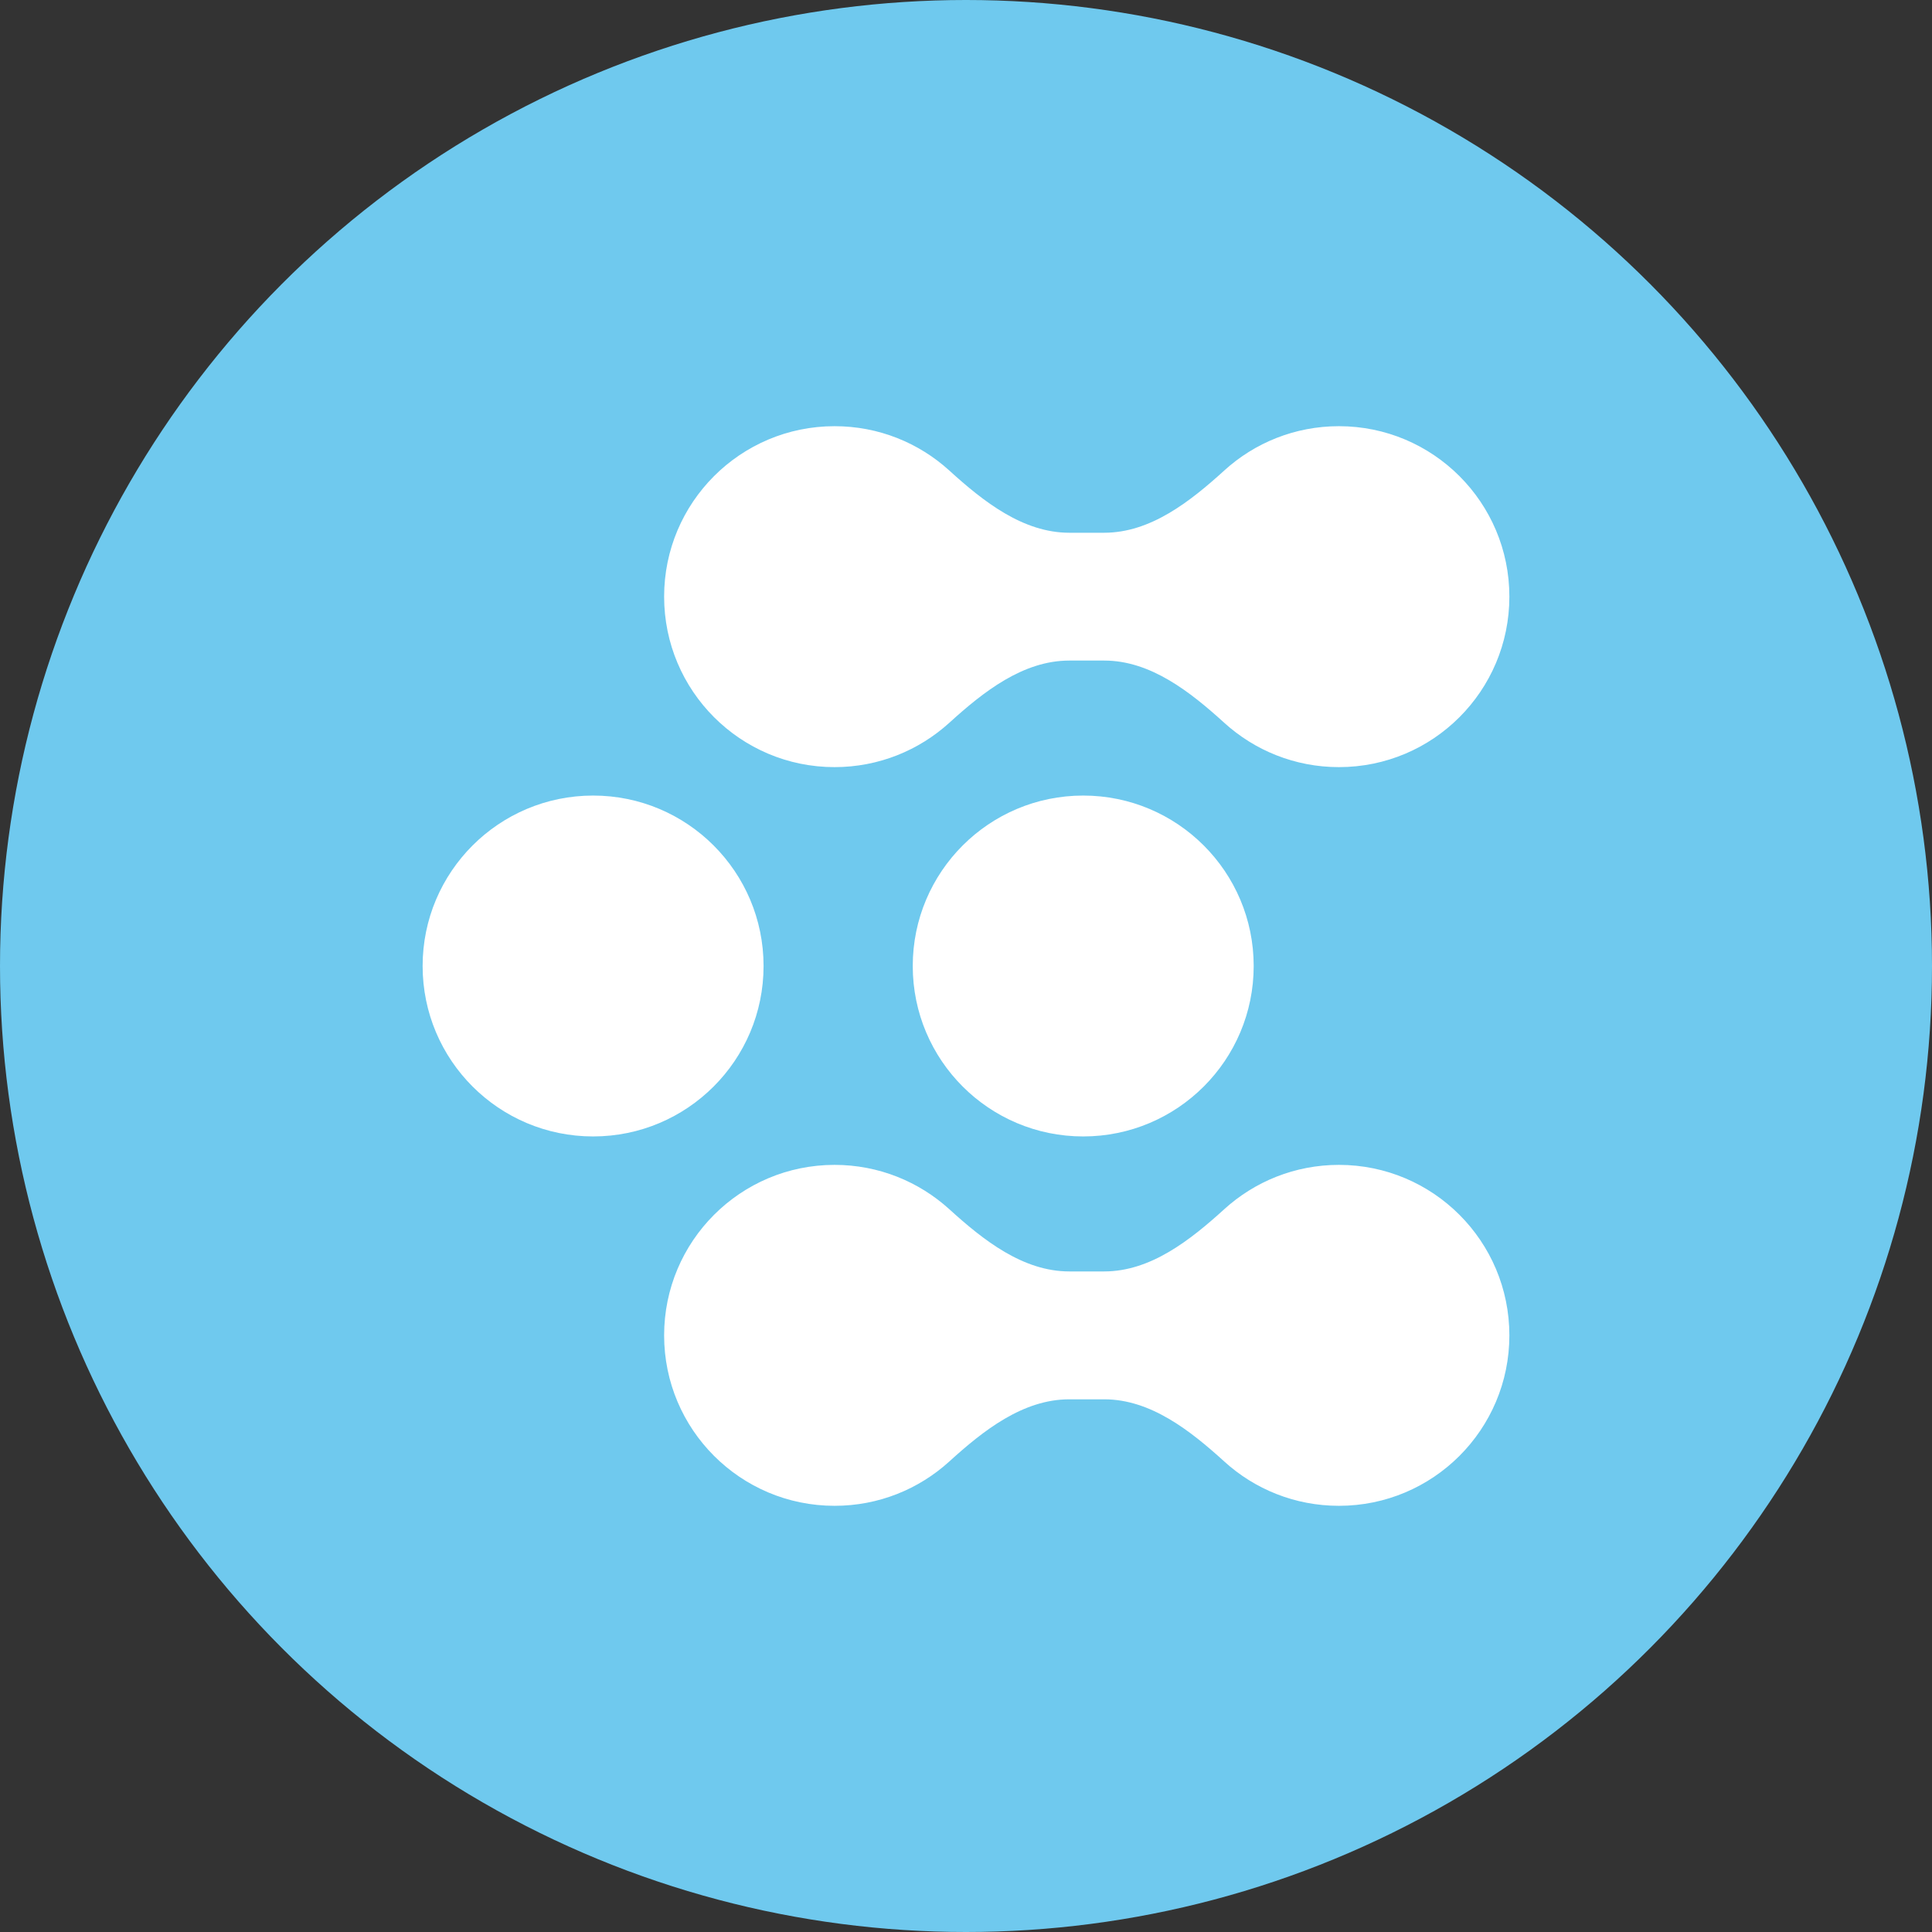 <svg width="32" height="32" viewBox="0 0 32 32" fill="none" xmlns="http://www.w3.org/2000/svg">
<rect x="0" y="0" width="32" height="32" fill="#333333" stroke="none"/>
<circle cx="16" cy="16" r="16" fill="#6FC9EE"/>
<path d="M15.722 11.973C16.289 11.457 16.944 10.941 17.711 10.941H18.289C19.056 10.941 19.711 11.457 20.279 11.973C20.78 12.428 21.446 12.706 22.177 12.706C23.736 12.706 25 11.442 25 9.882C25 8.323 23.736 7.059 22.177 7.059C21.446 7.059 20.78 7.336 20.279 7.792C19.711 8.308 19.056 8.824 18.289 8.824H17.711C16.944 8.824 16.289 8.308 15.722 7.792C15.22 7.336 14.554 7.059 13.823 7.059C12.264 7.059 11 8.323 11 9.882C11 11.442 12.264 12.706 13.823 12.706C14.554 12.706 15.22 12.428 15.722 11.973Z" fill="white"/>
<path d="M15.722 24.208C16.289 23.692 16.944 23.177 17.711 23.177H18.289C19.056 23.177 19.711 23.692 20.279 24.208C20.78 24.664 21.446 24.941 22.177 24.941C23.736 24.941 25 23.677 25 22.118C25 20.558 23.736 19.294 22.177 19.294C21.446 19.294 20.78 19.572 20.279 20.027C19.711 20.543 19.056 21.059 18.289 21.059H17.711C16.944 21.059 16.289 20.543 15.722 20.027C15.22 19.572 14.554 19.294 13.823 19.294C12.264 19.294 11 20.558 11 22.118C11 23.677 12.264 24.941 13.823 24.941C14.554 24.941 15.22 24.664 15.722 24.208Z" fill="white"/>
<path d="M20.765 16C20.765 17.559 19.501 18.823 17.941 18.823C16.382 18.823 15.118 17.559 15.118 16C15.118 14.441 16.382 13.177 17.941 13.177C19.501 13.177 20.765 14.441 20.765 16Z" fill="white"/>
<path d="M9.824 18.823C11.383 18.823 12.647 17.559 12.647 16C12.647 14.441 11.383 13.177 9.824 13.177C8.264 13.177 7 14.441 7 16C7 17.559 8.264 18.823 9.824 18.823Z" fill="white"/>
</svg>
